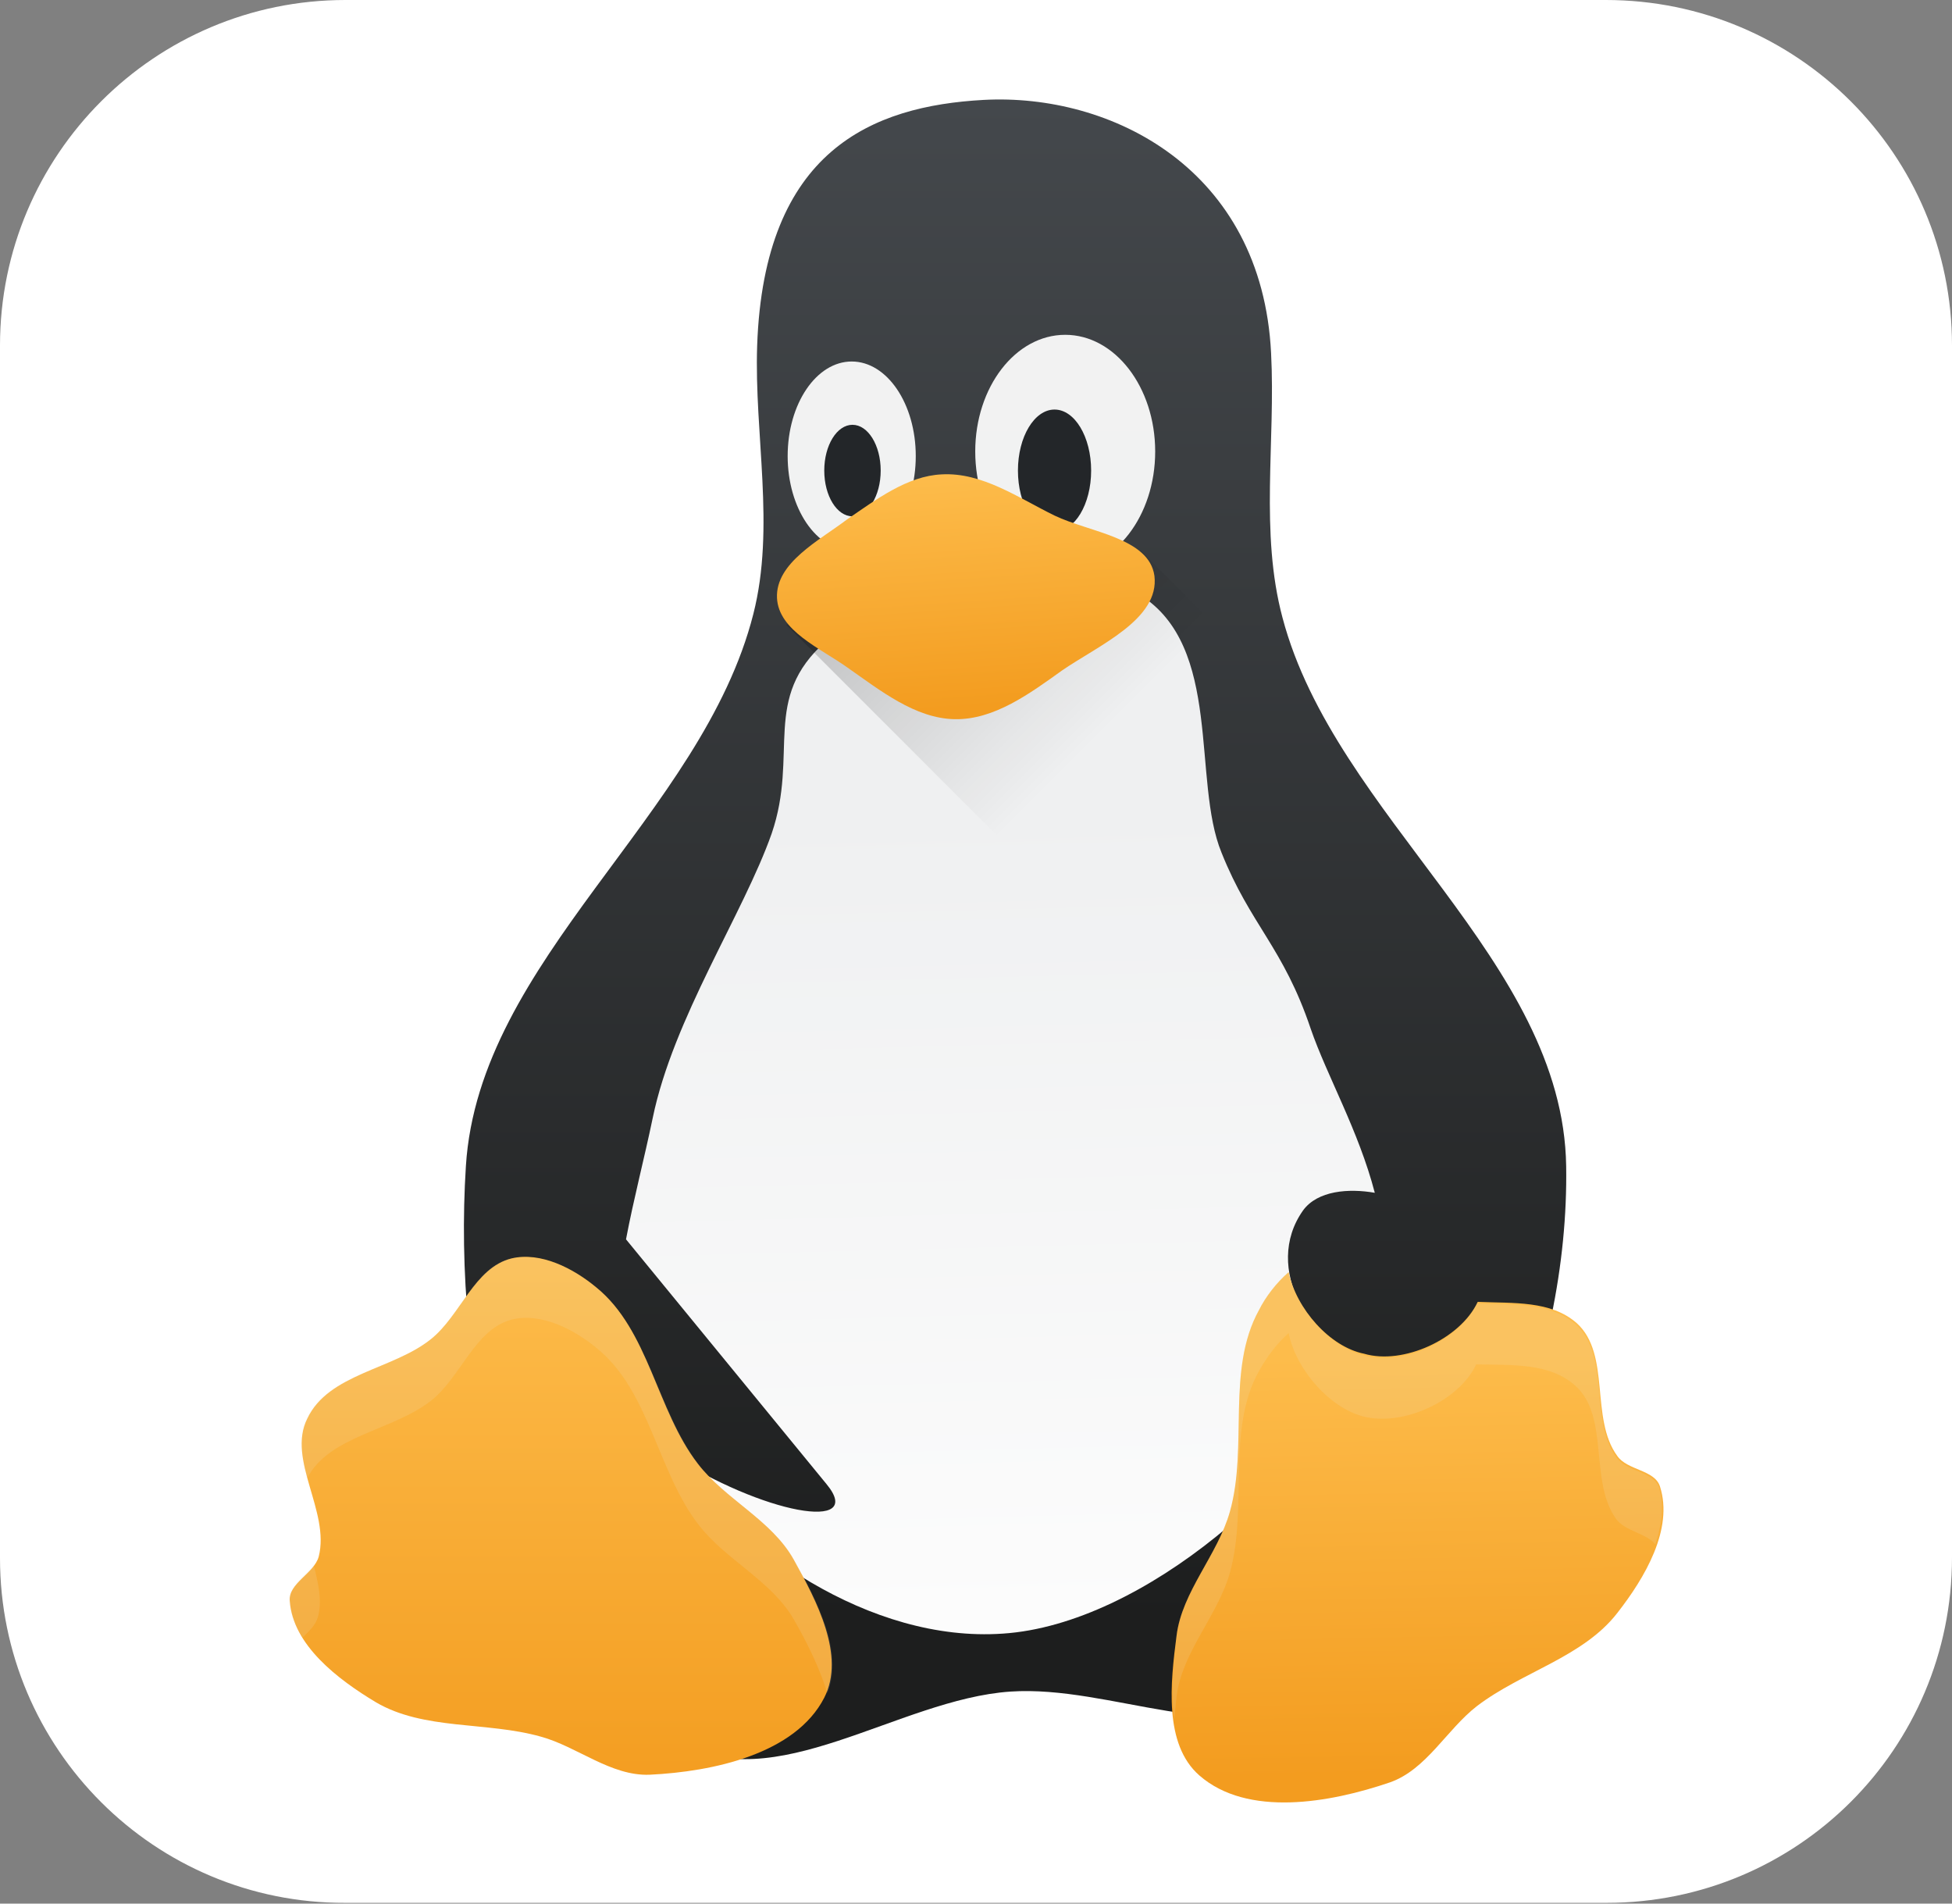 <?xml version="1.0" encoding="utf-8"?>
<!-- Generator: Adobe Illustrator 27.8.1, SVG Export Plug-In . SVG Version: 6.00 Build 0)  -->
<svg version="1.1" id="Layer_1" xmlns="http://www.w3.org/2000/svg" xmlns:xlink="http://www.w3.org/1999/xlink" x="0px" y="0px"
	 viewBox="0 0 256 249.6" style="enable-background:new 0 0 256 249.6;" xml:space="preserve">
<rect x="0" y="0" width="256" height="249.6" fill="#808080" stroke="none"/>
<style type="text/css">
	.st0{fill:#FFFFFF;}
	.st1{fill:url(#SVGID_1_);}
	.st2{fill:#FCFCFC;fill-opacity:0.941;}
	.st3{fill:#232629;}
	.st4{fill:url(#SVGID_00000010276725119172261650000010565261362575964334_);}
	.st5{fill:url(#SVGID_00000056412634082816725450000014130467501037794739_);}
	.st6{fill:url(#SVGID_00000082354123230990171430000008814882160392088469_);}
	.st7{opacity:0.2;fill:url(#SVGID_00000131344237374168029690000007655375850932828814_);enable-background:new    ;}
	.st8{fill:url(#SVGID_00000133502024508130467770000009654439245797234862_);}
	.st9{fill:#EFF0F1;fill-opacity:0.125;}
</style>
<g id="Layer_2_00000116228940563582276040000004111082736954537919_">
	<g id="Surfaces">
		<g id="Photo_Surface">
			<g id="Outline_no_shadow">
				<path class="st0" d="M45.3,0h165.3C235.7,0,256,20.3,256,45.3v158.9c0,25.1-20.3,45.3-45.3,45.3H45.3
					C20.3,249.6,0,229.3,0,204.3V45.3C0,20.3,20.3,0,45.3,0z"/>
			</g>
		</g>
	</g>
</g>
<g>
	
		<linearGradient id="SVGID_1_" gradientUnits="userSpaceOnUse" x1="133.092" y1="35.978" x2="133.092" y2="235.441" gradientTransform="matrix(1 0 0 -1 0 248.537)">
		<stop  offset="0" style="stop-color:#1D1E1E"/>
		<stop  offset="1" style="stop-color:#44484C"/>
	</linearGradient>
	<path class="st1" d="M98.8,80.5c2.9-11.4,0.1-23.5,0.5-35.2c0.9-25.6,15.1-31.4,29.7-32.2c16.7-0.9,36.5,9,37.7,33.2
		c0.6,11.6-1.5,23.5,1.5,34.7c6.9,26.1,36.8,44.9,37.2,71.9c0.4,25.6-11.4,55.9-33.2,69.4c-11.2,7-26.5-1.4-39.7-0.5
		c-14.7,1-31.1,14.1-43.7,6.5c-23-13.7-29.4-48.7-27.7-75.4C62.8,125.8,92.1,106.9,98.8,80.5z"/>
	<ellipse class="st2" cx="139.7" cy="59.2" rx="11.8" ry="15.3"/>
	<ellipse class="st2" cx="111.7" cy="59.8" rx="8.4" ry="12.4"/>
	<ellipse class="st3" cx="138.3" cy="61.7" rx="4.8" ry="8"/>
	<ellipse class="st3" cx="111.8" cy="61.7" rx="3.7" ry="6"/>
	
		<linearGradient id="SVGID_00000066483560946627290540000002085439370628721815_" gradientUnits="userSpaceOnUse" x1="132.427" y1="36.4" x2="129.634" y2="142.502" gradientTransform="matrix(1 0 0 -1 0 248.537)">
		<stop  offset="0" style="stop-color:#FCFCFC"/>
		<stop  offset="1" style="stop-color:#EFF0F1"/>
	</linearGradient>
	<path style="fill:url(#SVGID_00000066483560946627290540000002085439370628721815_);" d="M138.2,75c-1.4-0.1-2.9-0.1-4.3,0
		c-9.8,0.6-20.3,4.4-25.6,9.1c-8.5,7.5-3.5,14.7-7.1,25.2c-3.7,10.5-12.9,24.2-15.6,37.3c-1.1,5.3-2.5,10.6-3.5,15.9l26.3,32.1
		c5.2,6.3-8.3,4-20.8-4.1c8.9,12.5,26.5,24.9,43.9,23.7c18.5-1.2,40.4-20.6,47.4-36.5c-6.8-1.1-13.4-11.4-8-19
		c1.9-2.6,6-2.9,9.4-2.3c-2.1-8.1-6.3-15.4-8.4-21.5c-3.6-10.7-7.9-13.6-11.7-23.1c-3.9-9.5,0.2-27-10.7-33.8
		C146.3,76.2,142.4,75.2,138.2,75z"/>
	
		<linearGradient id="SVGID_00000148640952839393119460000010576327677210707876_" gradientUnits="userSpaceOnUse" x1="73.486" y1="12.043" x2="73.486" y2="83.855" gradientTransform="matrix(1 0 0 -1 0 248.537)">
		<stop  offset="0" style="stop-color:#F39C1F"/>
		<stop  offset="1" style="stop-color:#FDBC4B"/>
	</linearGradient>
	<path style="fill:url(#SVGID_00000148640952839393119460000010576327677210707876_);" d="M56.5,175.6c3.9-3.1,5.7-9.4,10.6-10.6
		c3.8-0.9,8.1,1.3,11.1,3.8c6.9,5.6,7.9,16.1,13.3,23.1c3.6,4.7,9.7,7.4,12.6,12.6c3,5.4,6.8,12.6,4,18.1
		c-3.8,7.4-14.6,9.7-22.9,10.1c-5.1,0.2-9.5-3.7-14.3-5c-7.1-2-15.3-0.8-21.6-4.5c-5-3-10.9-7.5-11.3-13.3c-0.2-2.3,3.2-3.6,3.8-5.8
		c1.5-5.9-4.2-12.7-1.5-18.1C43.1,180.1,51.5,179.6,56.5,175.6z"/>
	
		<linearGradient id="SVGID_00000134249150362938310630000002833560097385313664_" gradientUnits="userSpaceOnUse" x1="186.273" y1="15.831" x2="185.211" y2="70.88" gradientTransform="matrix(1 0 0 -1 0 248.537)">
		<stop  offset="0" style="stop-color:#F39C1F"/>
		<stop  offset="1" style="stop-color:#FDBC4B"/>
	</linearGradient>
	<path style="fill:url(#SVGID_00000134249150362938310630000002833560097385313664_);" d="M169,166.8c-1.6,1.4-3,3.2-3.9,5
		c-4.3,7.8-1.4,17.9-3.8,26.4c-1.6,5.7-6.3,10.5-7,16.3c-0.8,6.1-1.7,14.2,3,18.3c6.3,5.5,17.1,3.6,25,0.9c4.8-1.7,7.4-6.9,11.4-10
		c5.9-4.5,13.9-6.4,18.4-12.2c3.6-4.6,7.4-11,5.6-16.6c-0.7-2.2-4.3-2.1-5.6-4c-3.6-4.9-0.8-13.3-5.3-17.4c-3.4-3-8.3-2.6-13-2.8
		c-2.3,4.9-9.8,8.3-14.9,6.8C174.4,176.6,170,171.6,169,166.8z"/>
	
		<linearGradient id="SVGID_00000132794479652387655780000011803794193753403057_" gradientUnits="userSpaceOnUse" x1="117.136" y1="180.762" x2="145.06" y2="152.839" gradientTransform="matrix(1 0 0 -1 0 248.537)">
		<stop  offset="0" style="stop-color:#000000"/>
		<stop  offset="1" style="stop-color:#000000;stop-opacity:0"/>
	</linearGradient>
	<path style="opacity:0.2;fill:url(#SVGID_00000132794479652387655780000011803794193753403057_);enable-background:new    ;" d="
		M149.6,72.2l26.6,26.6l-37.2,19l-35.9-35.9"/>
	
		<linearGradient id="SVGID_00000013191195670876105750000009938449598986225848_" gradientUnits="userSpaceOnUse" x1="127.848" y1="155.802" x2="125.702" y2="186.502" gradientTransform="matrix(1 0 0 -1 0 248.537)">
		<stop  offset="0" style="stop-color:#F39C1F"/>
		<stop  offset="1" style="stop-color:#FDBC4B"/>
	</linearGradient>
	<path style="fill:url(#SVGID_00000013191195670876105750000009938449598986225848_);" d="M123.5,62.2c5.3-0.3,10.1,3.1,14.8,5.4
		c4.6,2.2,12.4,2.9,13.1,7.9c0.7,5.7-7.3,9.1-12.1,12.4c-4.2,3-8.9,6.5-14.1,6.4c-5.2-0.1-9.8-3.8-14.1-6.8c-3.5-2.5-9-4.8-9.2-9.1
		c-0.2-4.6,5.5-7.5,9.2-10.3C114.9,65.5,119,62.4,123.5,62.2z"/>
	<path class="st9" d="M70,164.9c-1-0.1-2-0.1-2.9,0.1c-4.9,1.1-6.7,7.5-10.6,10.6c-5,4-13.5,4.5-16.3,10.3c-1.2,2.4-0.7,5.1,0.1,7.9
		c2.9-5.6,11.3-6.2,16.3-10.2c3.9-3.1,5.7-9.4,10.6-10.6c3.8-0.9,8.1,1.3,11.1,3.8c6.9,5.6,7.9,16.1,13.3,23.1
		c3.6,4.7,9.7,7.4,12.6,12.6c1.6,2.8,3.3,6.2,4.3,9.5c2.2-5.4-1.4-12.2-4.3-17.4c-2.9-5.2-9-7.9-12.6-12.6
		c-5.4-7.1-6.5-17.5-13.3-23.1C75.9,166.9,72.9,165.2,70,164.9z M41.1,205.1c-1.1,1.6-3.3,2.8-3.2,4.7c0.1,1.8,0.8,3.4,1.8,4.9
		c0.8-0.8,1.7-1.6,2-2.7C42.3,209.8,41.7,207.4,41.1,205.1z M169,166.8c-1.6,1.4-3,3.2-3.9,5c-4.3,7.8-1.4,17.9-3.8,26.4
		c-1.6,5.7-6.3,10.4-7,16.3c-0.4,3.4-0.8,7.4-0.3,11c0.1-1,0.2-2.1,0.3-3c0.7-5.9,5.4-10.6,7-16.3c2.4-8.6-0.5-18.7,3.8-26.4
		c1-1.8,2.3-3.6,3.9-5c1,4.8,5.3,9.7,9.7,10.9c5.1,1.4,12.6-1.9,14.9-6.8c4.8,0.1,9.7-0.2,13,2.8c4.5,4,1.8,12.4,5.3,17.4
		c1.2,1.7,4,1.9,5.2,3.4c0.8-2.5,1.2-5,0.5-7.4c-0.7-2.2-4.3-2.1-5.6-4c-3.6-4.9-0.8-13.3-5.3-17.4c-3.4-3-8.3-2.6-13-2.8
		c-2.3,4.9-9.8,8.3-14.9,6.8C174.4,176.6,170,171.6,169,166.8z"/>
</g>
</svg>
